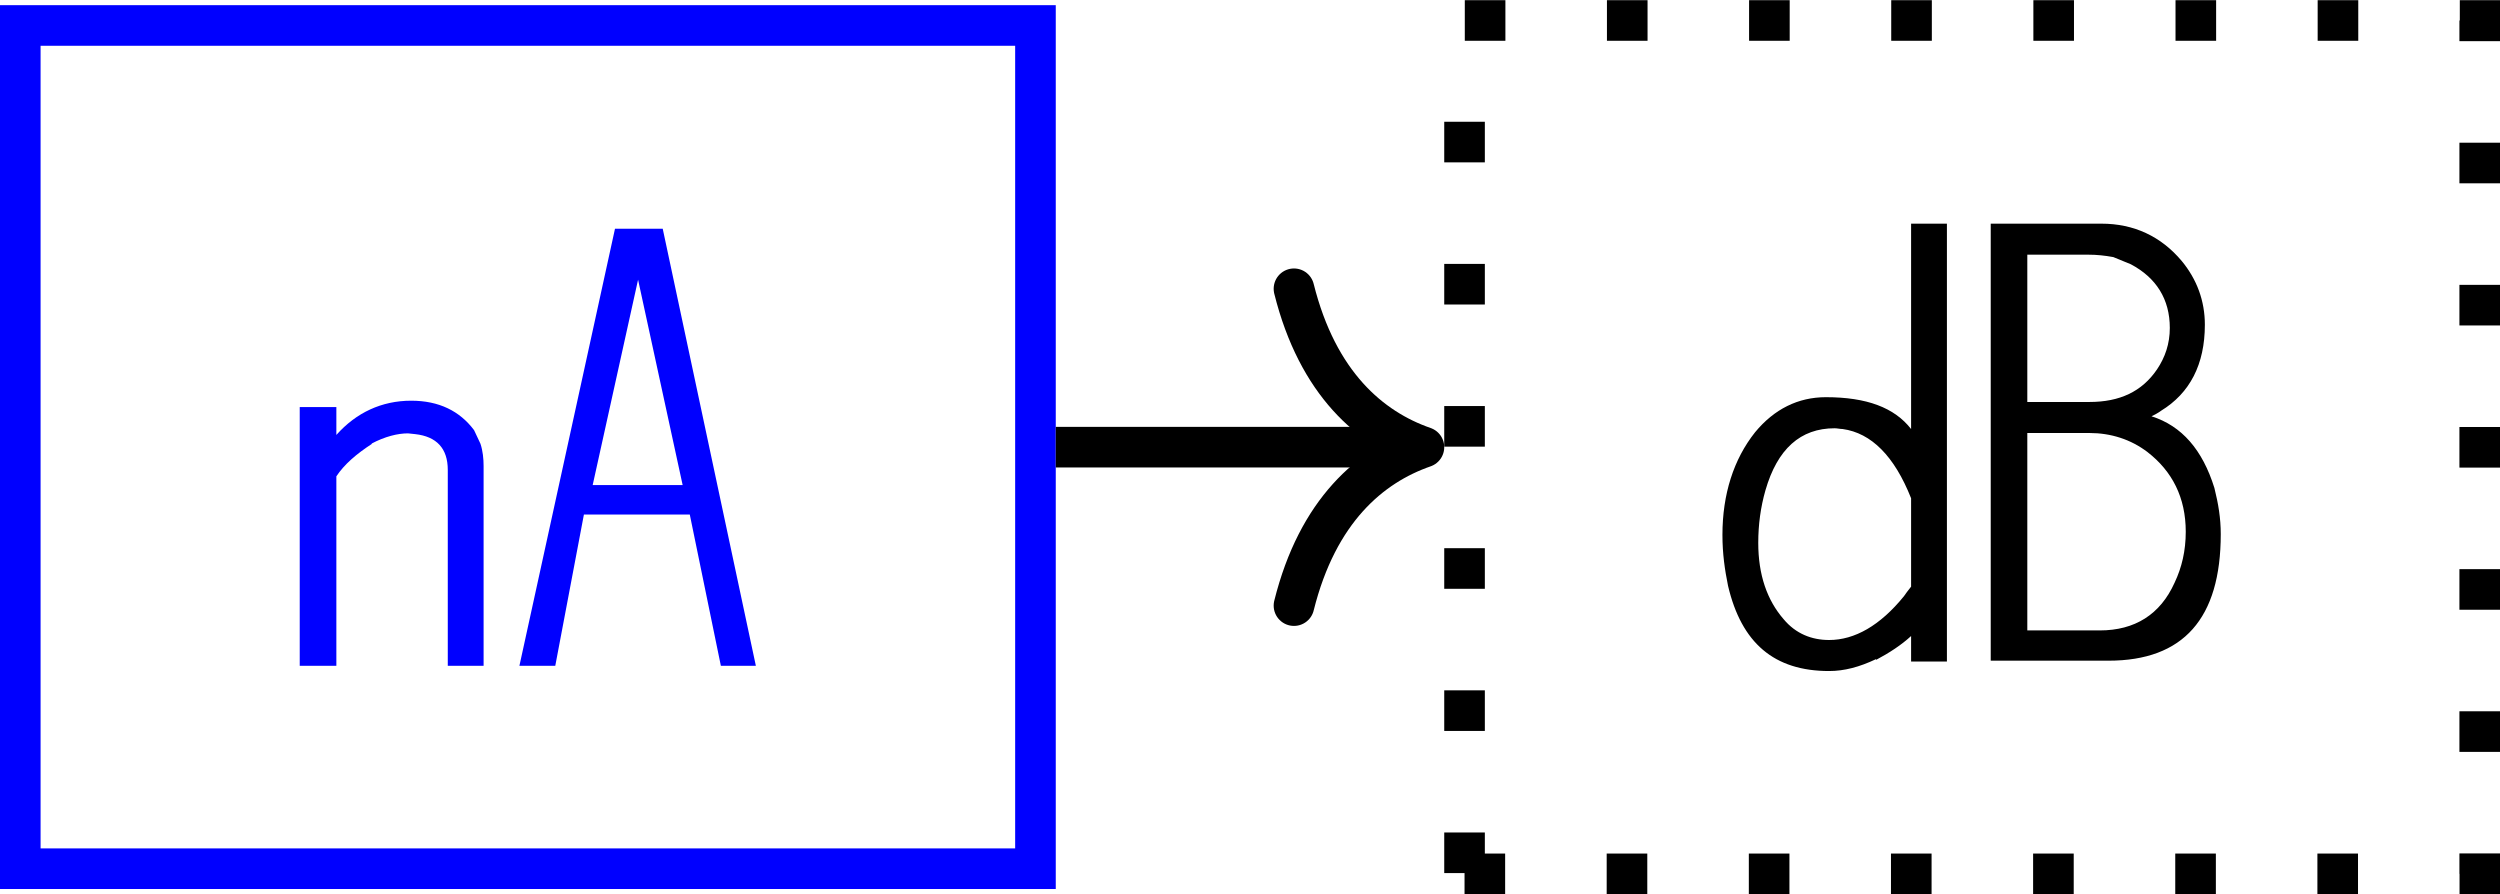 <?xml version="1.0" encoding="UTF-8"?>
<svg xmlns="http://www.w3.org/2000/svg" xmlns:xlink="http://www.w3.org/1999/xlink" width="49.07pt" height="17.55pt" viewBox="0 0 49.07 17.55" version="1.1">
<defs>
<g>
<symbol overflow="visible" id="glyph0-0">
<path style="stroke:none;" d="M 0.391 0 L 3.578 0 L 3.578 -7.969 L 0.391 -7.969 Z M 0.797 -0.391 L 0.797 -7.562 L 3.172 -7.562 L 3.172 -0.391 Z M 0.797 -0.391 "/>
</symbol>
<symbol overflow="visible" id="glyph0-1">
<path style="stroke:none;" d="M 10.453 0 L 8.625 -8.578 L 7.688 -8.578 L 5.812 0 L 6.516 0 L 7.078 -2.969 L 9.156 -2.969 L 9.766 0 Z M 9.016 -3.547 L 7.25 -3.547 L 8.141 -7.578 Z M 5.109 0 L 5.109 -3.922 C 5.109 -4.062 5.094 -4.219 5.047 -4.359 L 4.922 -4.625 C 4.641 -5 4.234 -5.203 3.688 -5.203 C 3.109 -5.203 2.609 -4.969 2.219 -4.531 L 2.219 -5.078 L 1.5 -5.078 L 1.5 0 L 2.219 0 L 2.219 -3.719 C 2.375 -3.953 2.609 -4.156 2.922 -4.359 L 2.906 -4.359 C 3.172 -4.5 3.422 -4.562 3.625 -4.562 L 3.766 -4.547 C 4.188 -4.5 4.406 -4.266 4.406 -3.844 L 4.406 0 Z M 5.109 0 "/>
</symbol>
<symbol overflow="visible" id="glyph0-2">
<path style="stroke:none;" d="M 10.859 -2.484 C 10.859 -2.797 10.812 -3.078 10.734 -3.391 C 10.5 -4.141 10.094 -4.609 9.5 -4.797 C 9.562 -4.828 9.625 -4.859 9.688 -4.906 C 10.25 -5.25 10.547 -5.812 10.547 -6.594 C 10.547 -7.062 10.391 -7.484 10.094 -7.844 C 9.688 -8.328 9.156 -8.578 8.516 -8.578 L 6.344 -8.578 L 6.344 0 L 8.656 0 C 10.125 0 10.859 -0.828 10.859 -2.484 Z M 9.859 -6.531 C 9.859 -6.219 9.766 -5.953 9.609 -5.719 C 9.312 -5.281 8.875 -5.078 8.281 -5.078 L 7.062 -5.078 L 7.062 -7.969 L 8.266 -7.969 C 8.422 -7.969 8.578 -7.953 8.75 -7.922 L 9.094 -7.781 C 9.594 -7.516 9.859 -7.094 9.859 -6.531 Z M 10.172 -2.531 C 10.172 -2.156 10.094 -1.828 9.953 -1.531 C 9.672 -0.906 9.172 -0.594 8.484 -0.594 L 7.062 -0.594 L 7.062 -4.469 L 8.281 -4.469 C 8.703 -4.469 9.094 -4.344 9.422 -4.094 C 9.906 -3.719 10.172 -3.203 10.172 -2.531 Z M 5.484 0.016 L 5.484 -8.578 L 4.781 -8.578 L 4.781 -4.547 C 4.453 -4.969 3.906 -5.172 3.109 -5.172 C 2.562 -5.172 2.094 -4.938 1.719 -4.484 C 1.297 -3.953 1.078 -3.266 1.078 -2.469 C 1.078 -2.094 1.125 -1.781 1.188 -1.469 C 1.453 -0.344 2.094 0.203 3.172 0.203 C 3.469 0.203 3.766 0.125 4.094 -0.031 L 4.094 -0.016 C 4.359 -0.156 4.594 -0.312 4.781 -0.484 L 4.781 0.016 Z M 4.781 -1.453 C 4.719 -1.375 4.672 -1.312 4.641 -1.266 C 4.172 -0.688 3.672 -0.406 3.172 -0.406 C 2.828 -0.406 2.516 -0.531 2.281 -0.812 C 1.953 -1.188 1.781 -1.688 1.781 -2.312 C 1.781 -2.672 1.828 -3.016 1.922 -3.344 C 2.156 -4.156 2.609 -4.562 3.281 -4.562 C 3.328 -4.562 3.391 -4.547 3.438 -4.547 C 4 -4.469 4.453 -4.016 4.781 -3.188 Z M 4.781 -1.453 "/>
</symbol>
</g>
<clipPath id="clip1">
  <path d="M 0 0 L 21 0 L 21 17.551 L 0 17.551 Z M 0 0 "/>
</clipPath>
<clipPath id="clip2">
  <path d="M 28 0 L 49.07 0 L 49.07 17.551 L 28 17.551 Z M 28 0 "/>
</clipPath>
</defs>
<g id="surface1">
<g clip-path="url(#clip1)" clip-rule="nonzero">
<path style="fill:none;stroke-width:0.797;stroke-linecap:butt;stroke-linejoin:miter;stroke:rgb(0%,0%,100%);stroke-opacity:1;stroke-miterlimit:10;" d="M -9.963 -8.274 L 9.963 -8.274 L 9.963 8.277 L -9.963 8.277 Z M -9.963 -8.274 " transform="matrix(1,0,0,-1,10.361,8.777)"/>
</g>
<g style="fill:rgb(0%,0%,100%);fill-opacity:1;">
  <use xlink:href="#glyph0-1" x="4.383" y="13.068"/>
</g>
<g clip-path="url(#clip2)" clip-rule="nonzero">
<path style="fill:none;stroke-width:0.797;stroke-linecap:butt;stroke-linejoin:miter;stroke:rgb(0%,0%,0%);stroke-opacity:1;stroke-dasharray:0.797,1.993;stroke-miterlimit:10;" d="M 18.385 -8.375 L 38.311 -8.375 L 38.311 8.375 L 18.385 8.375 Z M 18.385 -8.375 " transform="matrix(1,0,0,-1,10.361,8.777)"/>
</g>
<g style="fill:rgb(0%,0%,0%);fill-opacity:1;">
  <use xlink:href="#glyph0-2" x="32.73" y="12.968"/>
</g>
<path style="fill:none;stroke-width:0.797;stroke-linecap:butt;stroke-linejoin:miter;stroke:rgb(0%,0%,0%);stroke-opacity:1;stroke-miterlimit:10;" d="M 17.19 -0 L 10.362 -0 " transform="matrix(1,0,0,-1,10.361,8.777)"/>
<path style="fill:none;stroke-width:0.797;stroke-linecap:round;stroke-linejoin:round;stroke:rgb(0%,0%,0%);stroke-opacity:1;stroke-miterlimit:10;" d="M -2.55 3.109 C -2.085 1.246 -1.046 0.363 0.001 -0 C -1.046 -0.364 -2.085 -1.243 -2.55 -3.11 " transform="matrix(1,0,0,-1,27.948,8.777)"/>
</g>
</svg>

